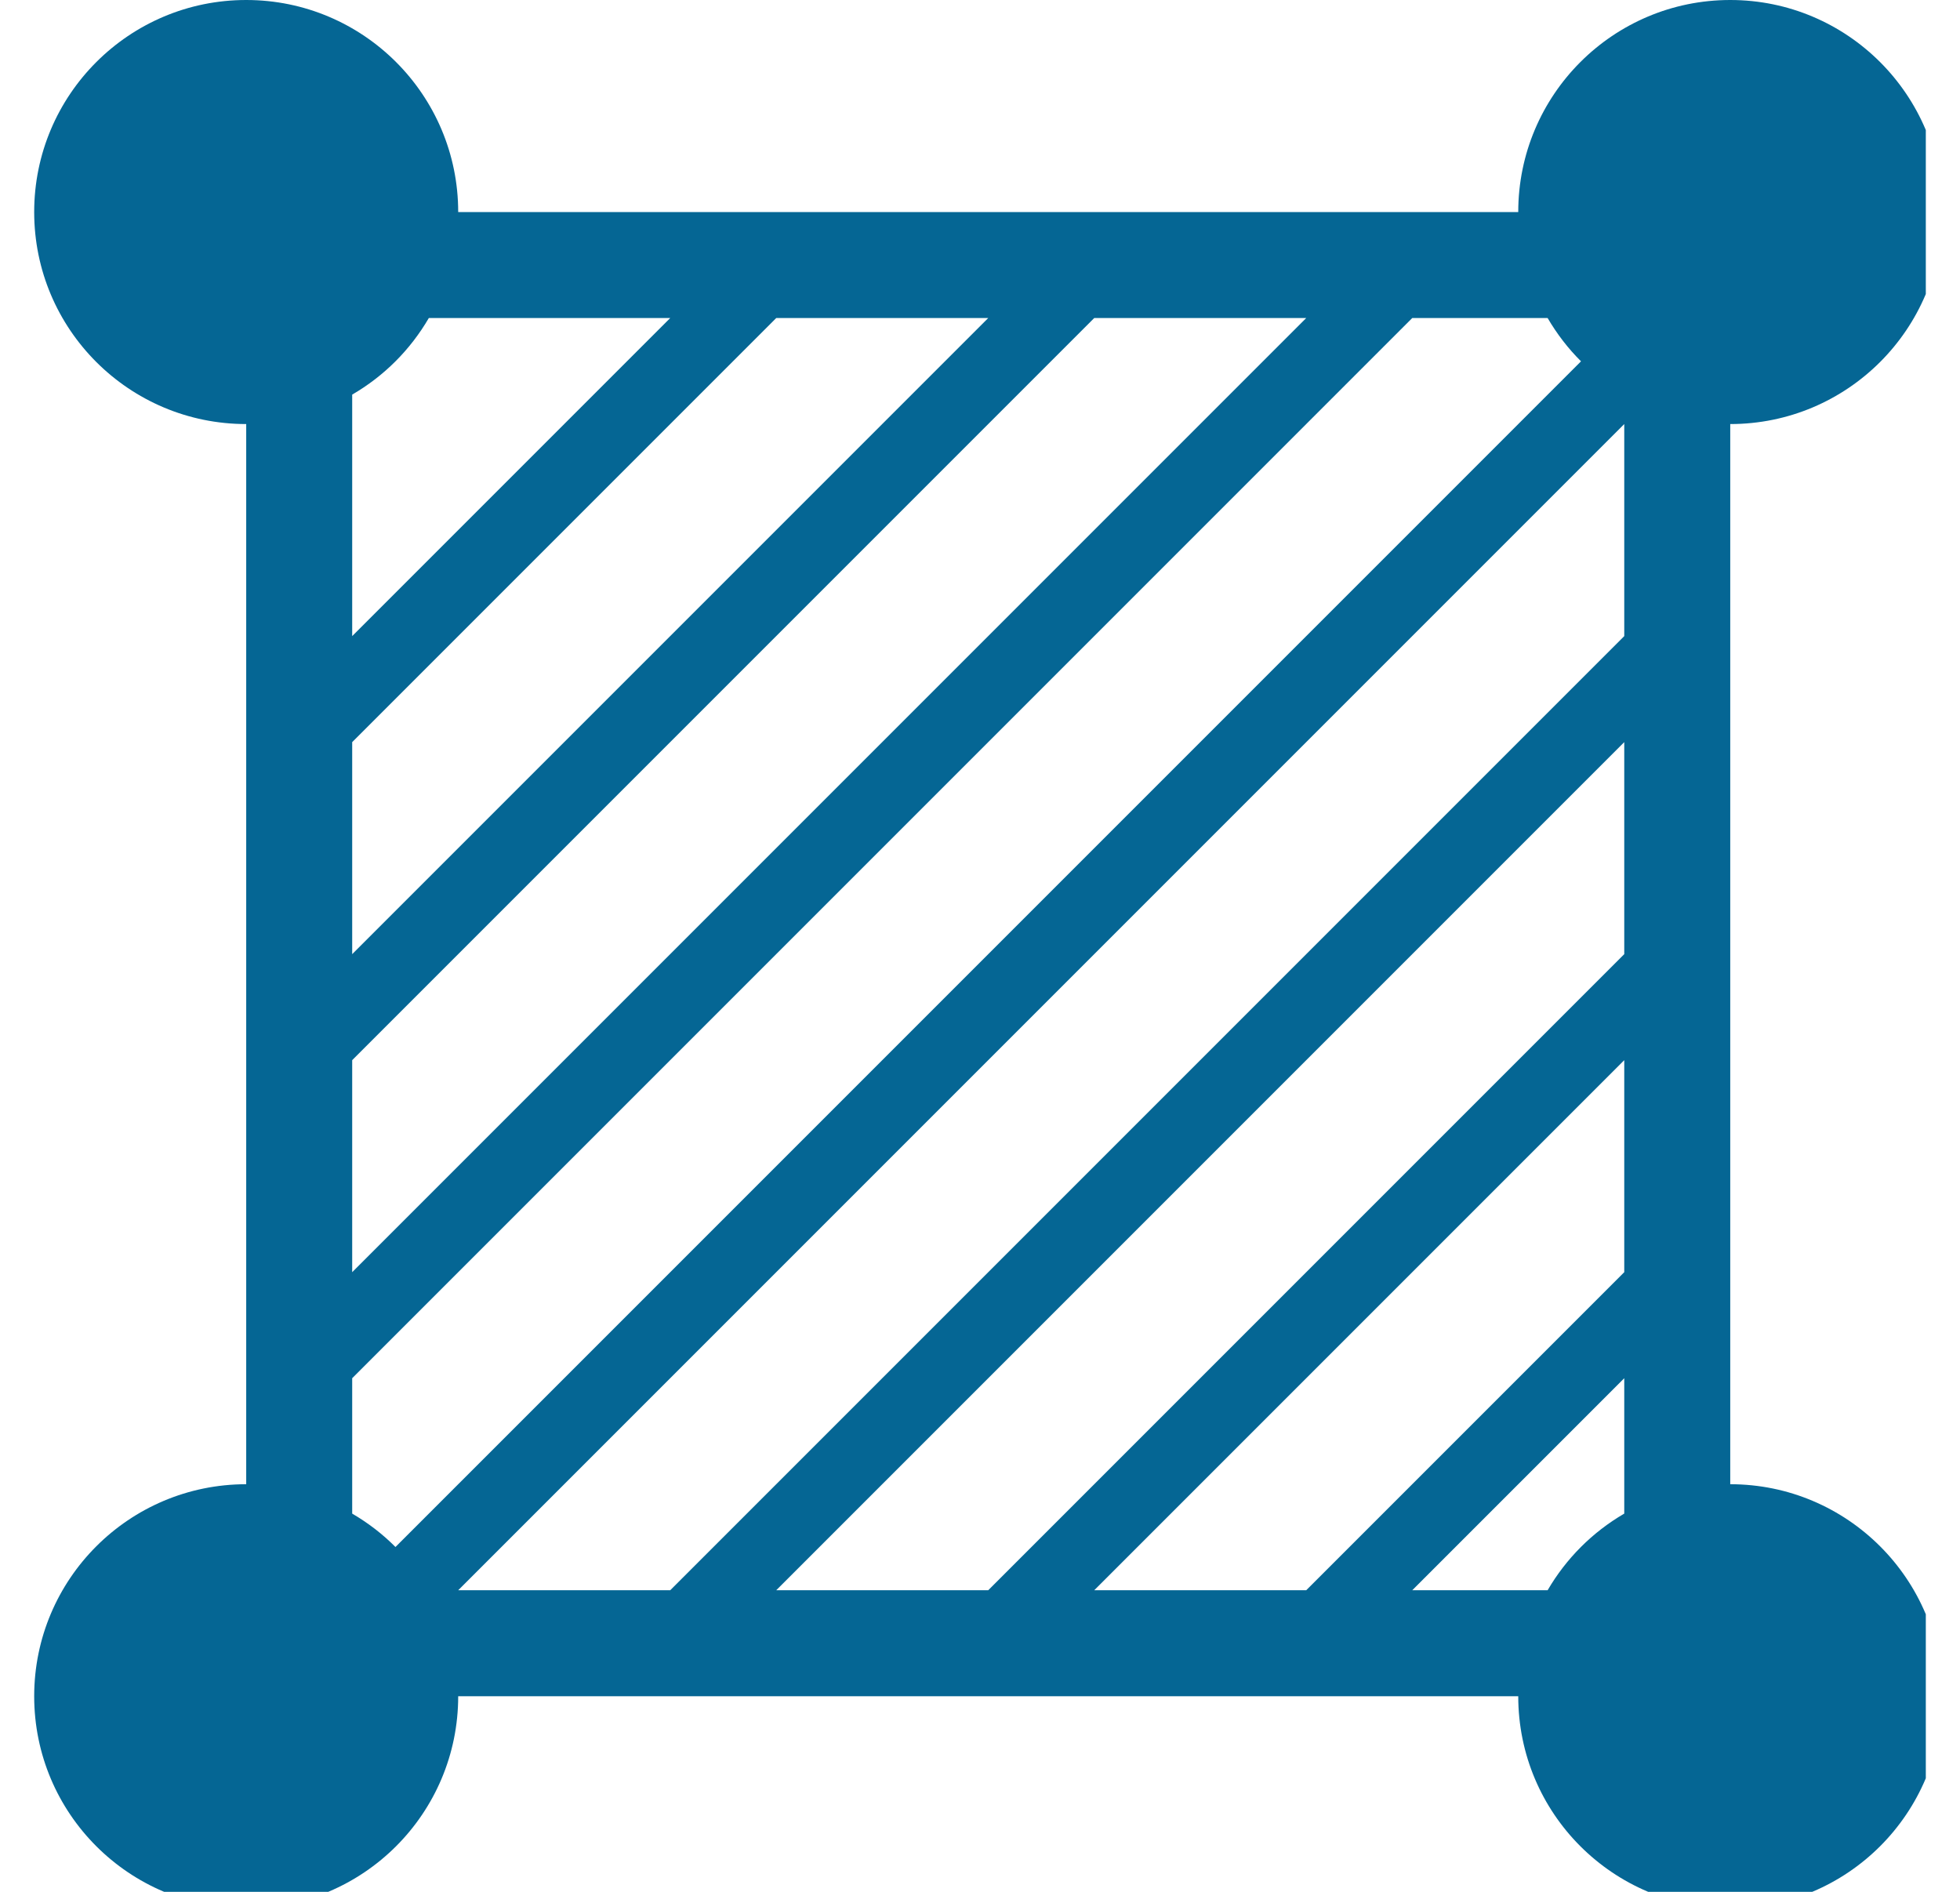 <svg width="86" height="83" viewBox="0 0 72 72" fill="none" xmlns="http://www.w3.org/2000/svg">
<g clip-path="url(#clip0_1784_19800)">
<path fill-rule="evenodd" clip-rule="evenodd" d="M64.556 56.487V16.139C69.011 16.139 72.626 12.528 72.626 8.07C72.626 3.615 69.011 0 64.556 0C60.098 0 56.487 3.615 56.487 8.07H16.139C16.139 3.615 12.528 0 8.07 0C3.611 0 0 3.615 0 8.07C0 12.528 3.611 16.139 8.07 16.139V56.487C3.611 56.487 0 60.102 0 64.556C0 69.015 3.611 72.626 8.07 72.626C12.528 72.626 16.139 69.015 16.139 64.556H56.487C56.487 69.015 60.098 72.626 64.556 72.626C69.011 72.626 72.626 69.015 72.626 64.556C72.626 60.102 69.011 56.487 64.556 56.487ZM12.104 15.018C13.315 14.315 14.315 13.315 15.021 12.104H24.209L12.104 24.209V15.018ZM12.104 28.244L28.244 12.104H36.313L12.104 36.313V28.244ZM12.104 40.348L40.348 12.104H48.417L12.104 48.417V40.348ZM13.751 58.876C13.262 58.383 12.71 57.96 12.104 57.605V52.452L52.452 12.104H57.605C57.96 12.71 58.383 13.262 58.876 13.751L13.751 58.876ZM60.522 57.605C59.311 58.311 58.311 59.311 57.605 60.522H52.452L60.522 52.452V57.605ZM60.522 48.417L48.417 60.522H40.348L60.522 40.348V48.417ZM60.522 36.313L36.313 60.522H28.244L60.522 28.244V36.313ZM60.522 24.209L24.209 60.522H16.139L60.522 16.139V24.209Z" fill="#056694"/>
</g>
<defs>
<clipPath id="clip0_1784_19800">
<rect width="72" height="72" fill="white"/>
</clipPath>
</defs>
</svg>
